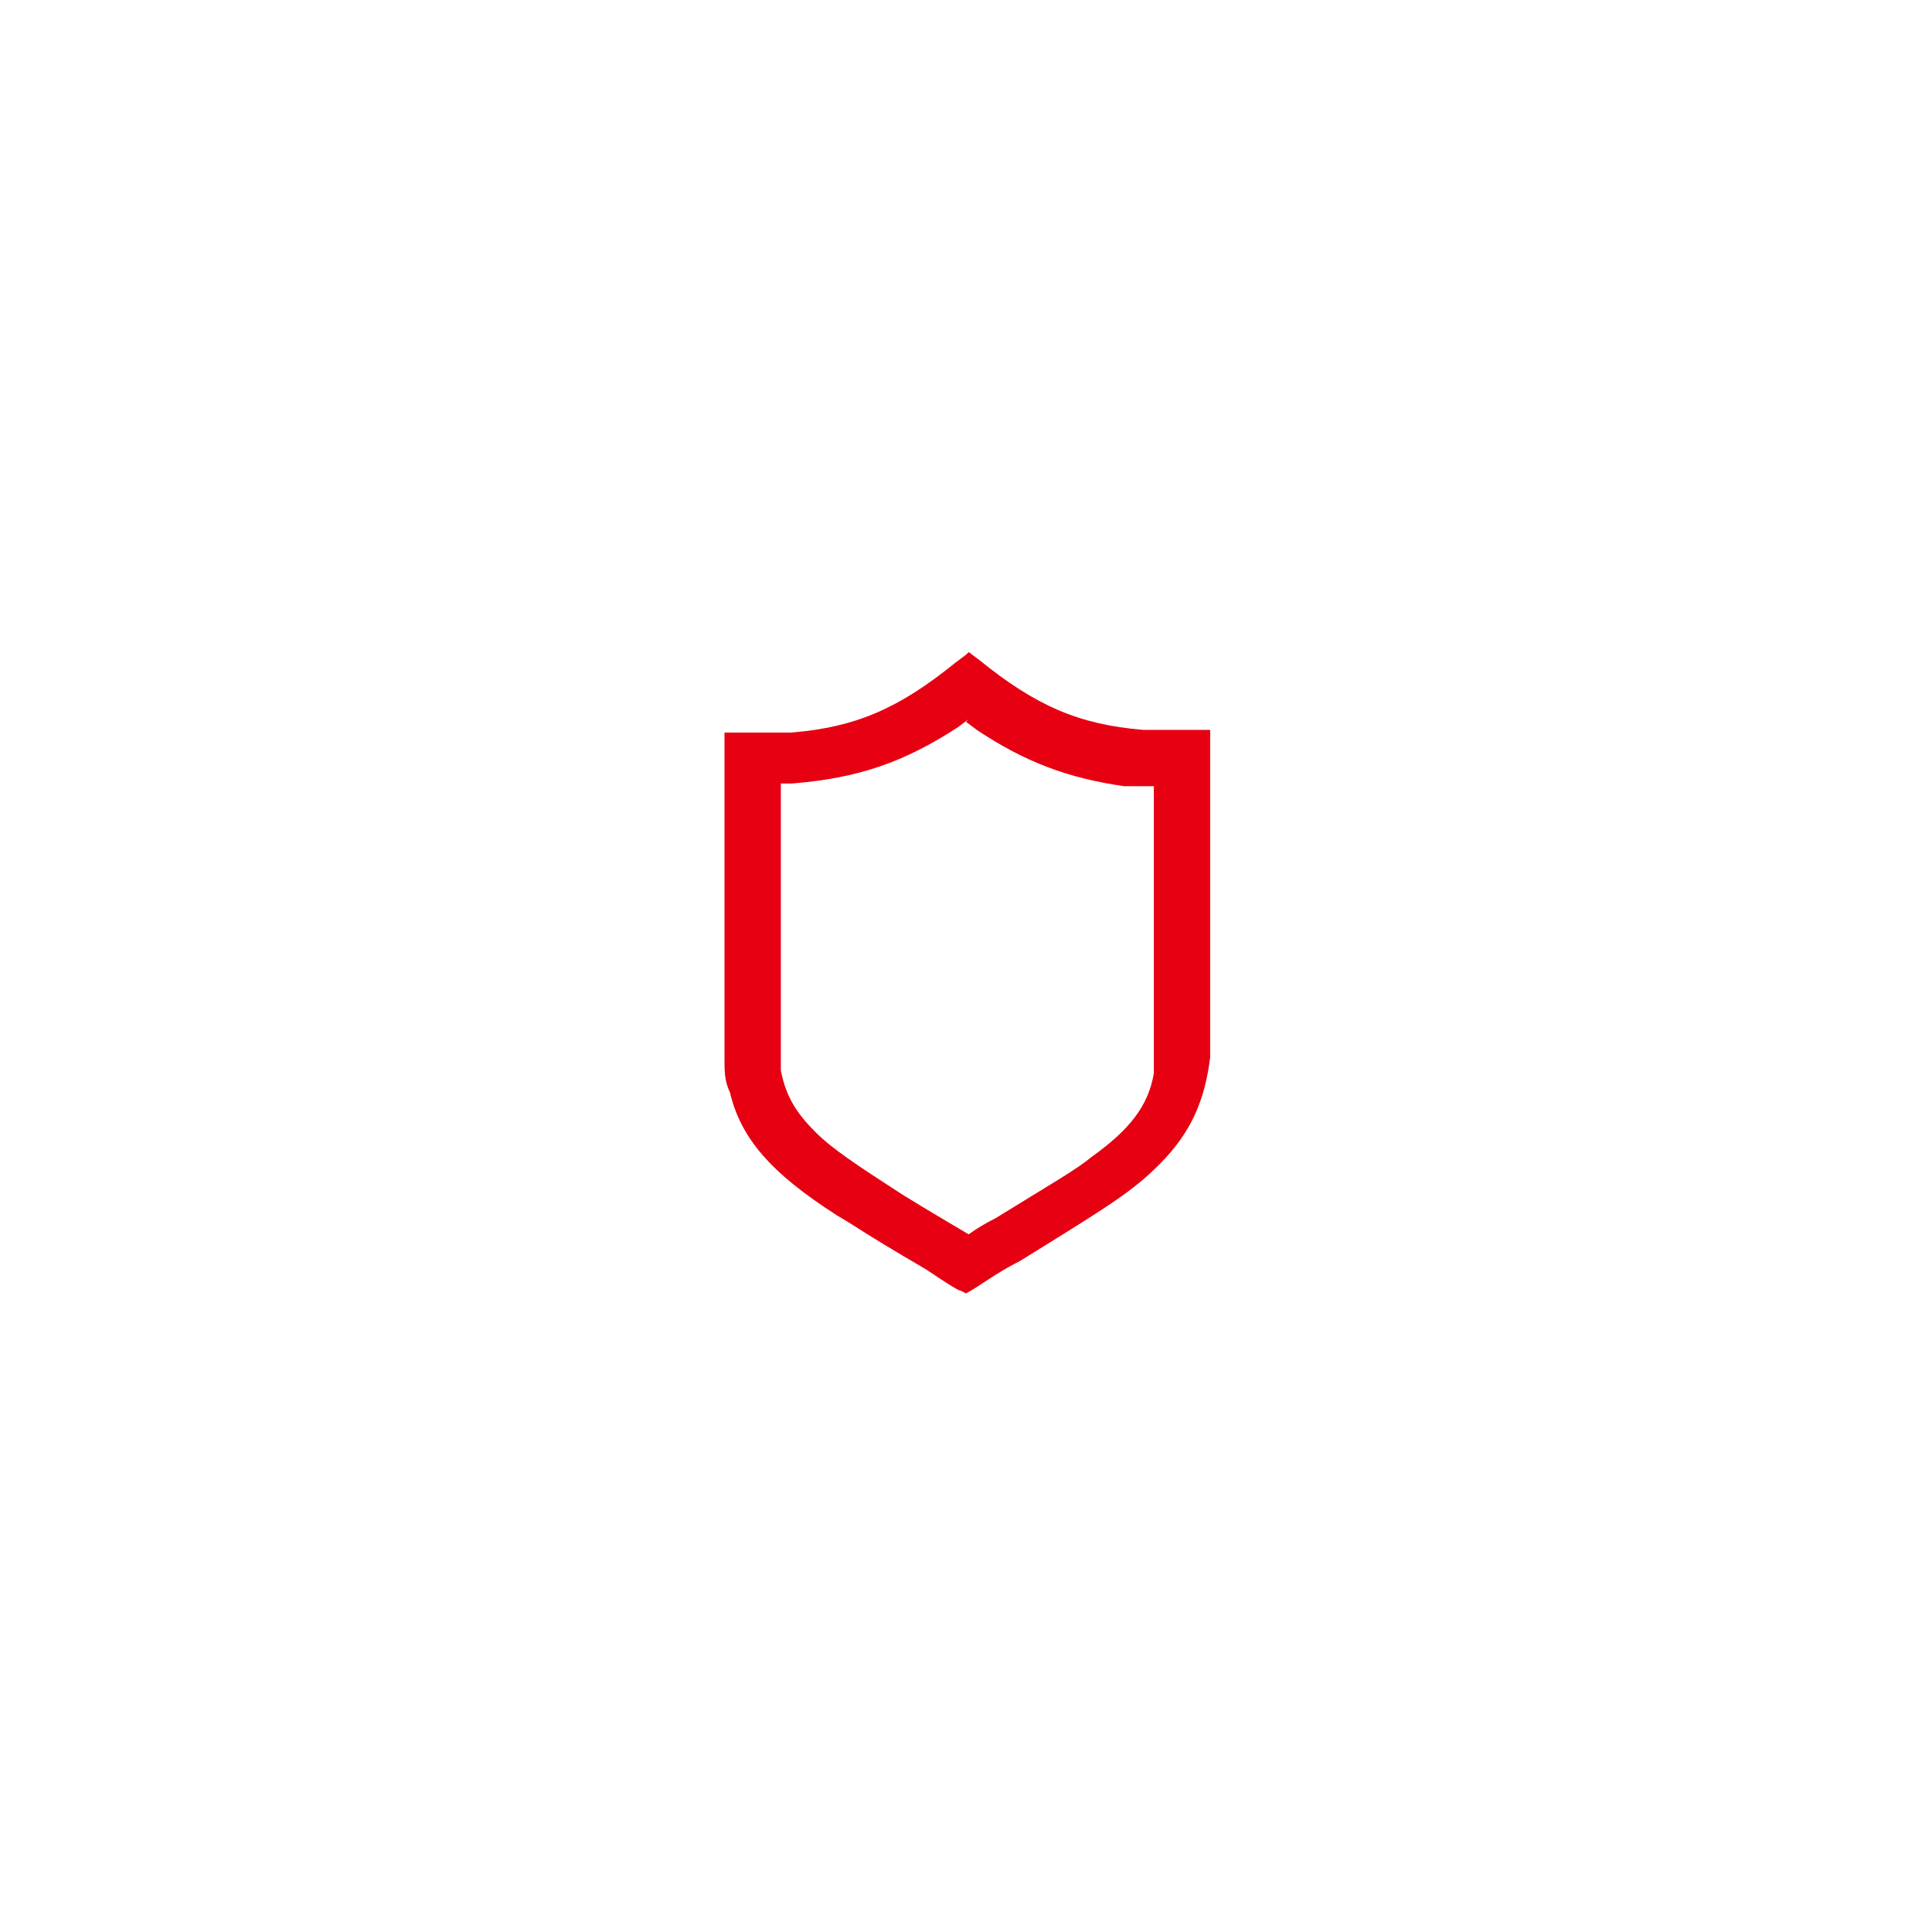 <?xml version="1.0" encoding="UTF-8"?>
<svg id="_レイヤー_1" xmlns="http://www.w3.org/2000/svg" version="1.1" viewBox="0 0 72 72">
  <!-- Generator: Adobe Illustrator 29.4.0, SVG Export Plug-In . SVG Version: 2.1.0 Build 152)  -->
  <defs>
    <style>
      .st0 {
        fill: #e60012;
      }
    </style>
  </defs>
  <path id="path3032" class="st0" d="M36,24.4l-.4.3c-2.1,1.7-3.7,2.4-6.1,2.6-.3,0-1.8,0-2.3,0h-.2v5.9c0,3.6,0,6.1,0,6.3,0,.4,0,.8.2,1.2.4,1.7,1.5,3,4,4.6.7.4.9.6,3.3,2,.6.4,1.2.8,1.3.8,0,0,.2.1.2.1,0,0,.2-.1.5-.3.3-.2.9-.6,1.5-.9,3.4-2.1,4.2-2.6,5.2-3.6,1.2-1.2,1.7-2.4,1.9-4,0-.2,0-2.8,0-6.3v-5.9s-.2,0-.2,0c-.5,0-2,0-2.3,0-2.4-.2-4-.9-6.1-2.6l-.4-.3ZM36,26.9l.4.3c1.8,1.2,3.4,1.8,5.5,2.1.3,0,1,0,1.1,0,0,0,0,2.3,0,5.2,0,5.1,0,5.2,0,5.5-.2,1.2-.9,2.1-2.3,3.1-.6.5-1.5,1-3.6,2.3-.6.3-1,.6-1,.6,0,0-1.7-1-2.5-1.5-1.7-1.1-2.6-1.7-3.2-2.3-.7-.7-1.1-1.3-1.3-2.3v-.3c0,0,0-5.2,0-5.2,0-2.8,0-5.2,0-5.2,0,0,.2,0,.4,0,2.5-.2,4.2-.8,6.2-2.1l.4-.3Z"/>
</svg>